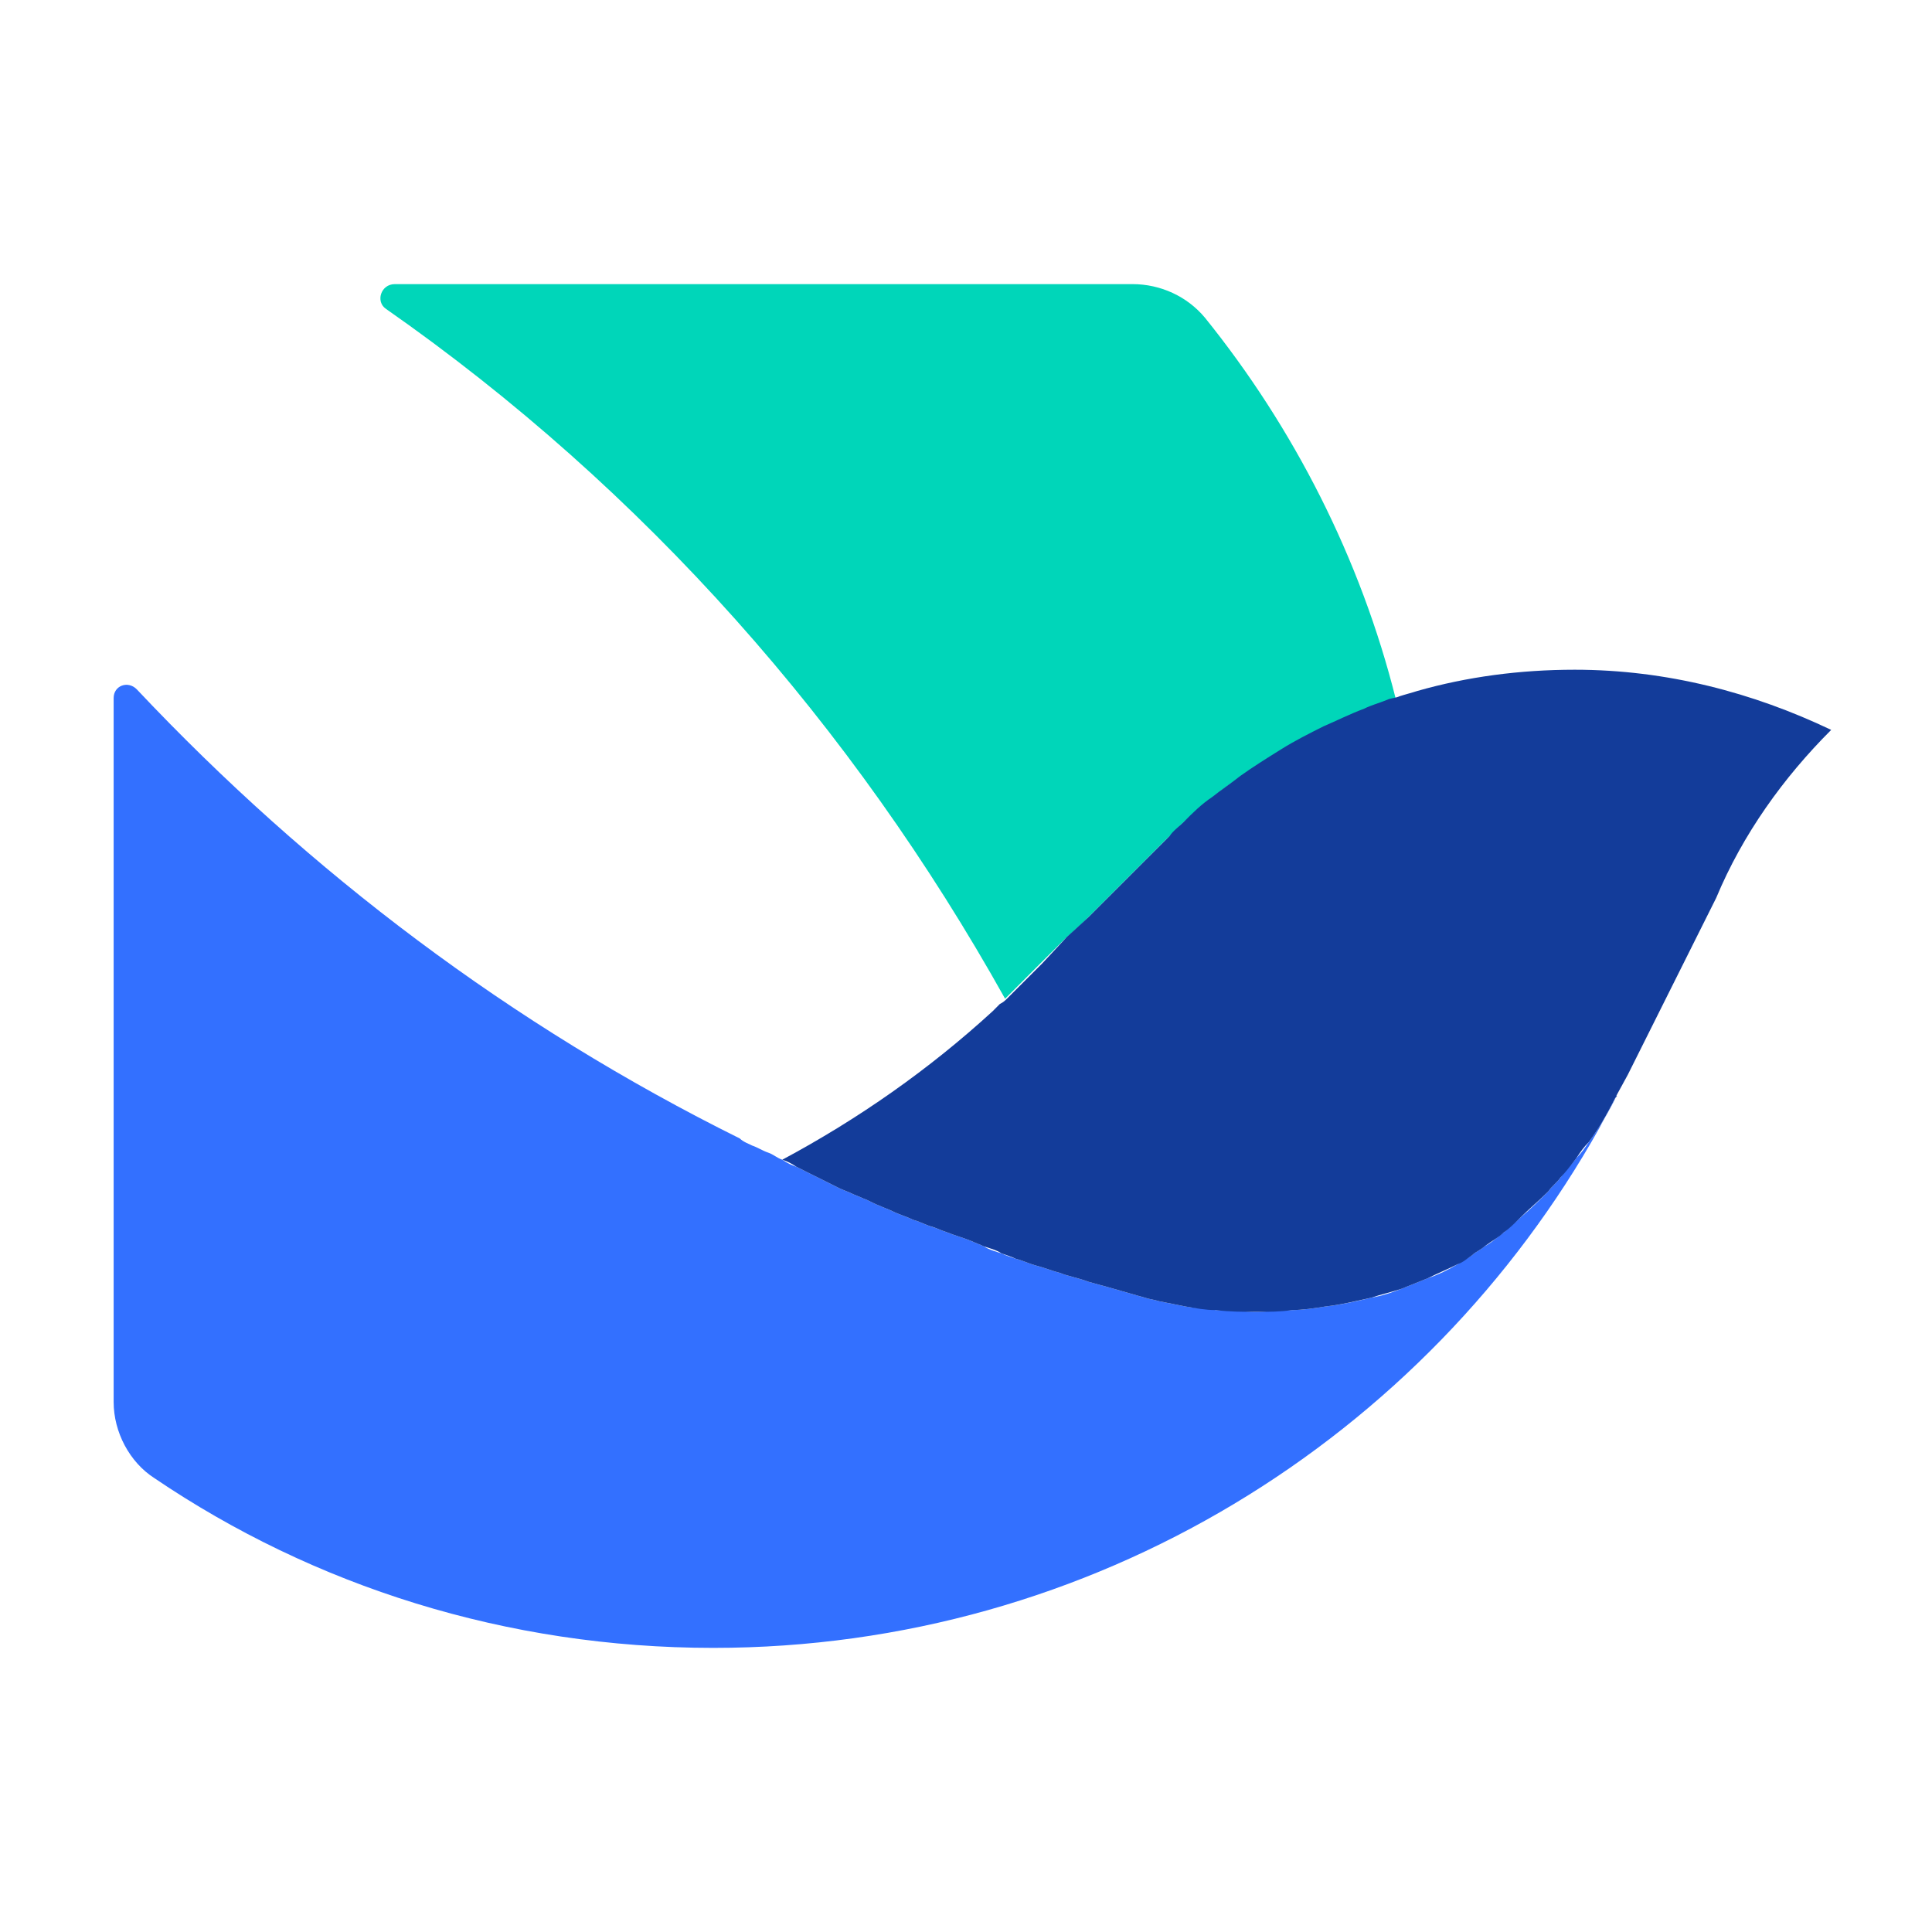 <svg width="34" height="34" viewBox="0 0 34 34" fill="none" xmlns="http://www.w3.org/2000/svg">
<path d="M17.688 17.576C17.719 17.545 17.75 17.514 17.75 17.514C17.812 17.451 17.843 17.42 17.906 17.358L17.999 17.265L18.31 16.953L18.715 16.549L19.089 16.206L19.431 15.864L19.773 15.521L20.085 15.21L20.52 14.774C20.614 14.681 20.707 14.619 20.77 14.525C20.925 14.37 21.112 14.245 21.268 14.089C21.423 13.965 21.579 13.84 21.766 13.716C21.983 13.56 22.233 13.405 22.482 13.249C22.731 13.093 22.98 12.969 23.229 12.844C23.478 12.72 23.696 12.626 23.945 12.533C24.069 12.471 24.225 12.44 24.349 12.377C24.412 12.346 24.505 12.315 24.567 12.315C23.945 9.825 22.762 7.521 21.205 5.591C20.894 5.218 20.427 5 19.929 5H6.949C6.7 5 6.606 5.311 6.793 5.436C11.338 8.611 15.011 12.782 17.688 17.576C17.688 17.576 17.688 17.607 17.688 17.576Z" fill="#00D6B9"/>
<path d="M12.553 29C19.245 29 25.097 25.296 28.148 19.848C28.241 19.662 28.366 19.475 28.459 19.257C28.303 19.568 28.148 19.848 27.961 20.097C27.899 20.191 27.837 20.284 27.743 20.378C27.65 20.502 27.556 20.596 27.463 20.72C27.401 20.813 27.307 20.876 27.245 20.969C27.089 21.125 26.934 21.28 26.747 21.436C26.654 21.529 26.56 21.592 26.467 21.685C26.342 21.778 26.249 21.872 26.124 21.934C26.062 21.996 25.969 22.027 25.907 22.09C25.813 22.152 25.751 22.183 25.657 22.245C25.502 22.339 25.315 22.432 25.128 22.494C24.973 22.556 24.817 22.619 24.661 22.681C24.506 22.743 24.319 22.806 24.132 22.837C23.883 22.899 23.603 22.961 23.323 22.992C23.136 23.023 22.918 23.055 22.731 23.055C22.514 23.055 22.327 23.086 22.109 23.086C21.891 23.086 21.642 23.055 21.393 23.055C21.206 23.023 21.05 23.023 20.864 22.992C20.708 22.961 20.552 22.93 20.397 22.899C20.303 22.868 20.241 22.868 20.148 22.837C19.93 22.774 19.712 22.712 19.494 22.65C19.37 22.619 19.276 22.588 19.152 22.556C18.996 22.494 18.809 22.463 18.654 22.401C18.529 22.37 18.373 22.308 18.249 22.276C18.125 22.245 18 22.183 17.875 22.152C17.782 22.121 17.689 22.09 17.626 22.058C17.533 22.027 17.409 21.996 17.315 21.934C17.253 21.903 17.16 21.872 17.097 21.841C16.942 21.778 16.817 21.747 16.661 21.685C16.568 21.654 16.506 21.623 16.412 21.592C16.288 21.56 16.195 21.498 16.07 21.467C15.945 21.405 15.821 21.374 15.696 21.311C15.634 21.28 15.541 21.249 15.479 21.218C15.385 21.187 15.292 21.125 15.198 21.093C15.136 21.062 15.043 21.031 14.98 21C14.918 20.969 14.825 20.938 14.763 20.907C14.7 20.876 14.638 20.845 14.576 20.813C14.514 20.782 14.451 20.751 14.389 20.72C14.327 20.689 14.264 20.658 14.202 20.627C14.14 20.595 14.078 20.564 14.015 20.533C13.922 20.502 13.86 20.471 13.767 20.409C13.673 20.378 13.611 20.315 13.518 20.284C13.424 20.253 13.331 20.191 13.237 20.16C13.175 20.128 13.082 20.097 13.019 20.035C9.004 18.043 5.455 15.366 2.405 12.129C2.249 11.973 2 12.066 2 12.284V23.739V24.673C2 25.202 2.28 25.732 2.716 26.012C5.518 27.911 8.91 29 12.553 29Z" fill="#3370FF"/>
<path d="M28.148 19.817C28.117 19.849 28.117 19.849 28.148 19.817L28.211 19.693C28.18 19.755 28.148 19.786 28.148 19.817Z" fill="#133C9A"/>
<path d="M28.428 19.319L28.459 19.288C28.428 19.288 28.428 19.288 28.428 19.319Z" fill="#133C9A"/>
<path d="M32.226 12.845C30.856 12.191 29.331 11.786 27.712 11.786C26.747 11.786 25.813 11.911 24.942 12.16C24.848 12.191 24.724 12.222 24.63 12.253C24.568 12.284 24.475 12.284 24.413 12.315C24.257 12.378 24.132 12.409 24.008 12.471C23.759 12.564 23.51 12.689 23.292 12.782C23.043 12.907 22.794 13.031 22.545 13.187C22.296 13.342 22.047 13.498 21.829 13.654C21.673 13.778 21.486 13.903 21.331 14.027C21.144 14.152 20.988 14.307 20.833 14.463C20.739 14.557 20.646 14.619 20.584 14.712L20.148 15.148L19.837 15.459L19.494 15.802L19.152 16.144L18.778 16.486L18.343 16.953L18.031 17.265L17.938 17.358C17.875 17.42 17.844 17.451 17.782 17.514C17.751 17.545 17.72 17.576 17.72 17.576C17.689 17.607 17.658 17.638 17.595 17.669C17.564 17.701 17.502 17.763 17.471 17.794C16.35 18.821 15.105 19.693 13.767 20.409C13.86 20.44 13.922 20.471 14.016 20.533C14.078 20.564 14.14 20.595 14.202 20.627C14.265 20.658 14.327 20.689 14.389 20.72C14.451 20.751 14.514 20.782 14.576 20.813C14.638 20.845 14.7 20.876 14.763 20.907C14.825 20.938 14.918 20.969 14.981 21C15.043 21.031 15.136 21.062 15.198 21.093C15.292 21.125 15.385 21.187 15.479 21.218C15.541 21.249 15.634 21.28 15.697 21.311C15.821 21.374 15.946 21.405 16.07 21.467C16.195 21.498 16.288 21.56 16.413 21.591C16.506 21.623 16.568 21.654 16.662 21.685C16.817 21.747 16.942 21.778 17.097 21.841C17.16 21.872 17.253 21.903 17.315 21.934C17.409 21.965 17.533 21.996 17.627 22.058C17.72 22.09 17.813 22.121 17.875 22.152C18 22.183 18.125 22.245 18.249 22.276C18.374 22.308 18.529 22.37 18.654 22.401C18.809 22.463 18.996 22.494 19.152 22.556C19.276 22.588 19.37 22.619 19.494 22.65C19.712 22.712 19.93 22.774 20.148 22.837C20.241 22.868 20.303 22.868 20.397 22.899C20.553 22.93 20.708 22.961 20.864 22.992C21.051 23.023 21.206 23.055 21.393 23.055C21.642 23.086 21.86 23.086 22.109 23.086C22.327 23.086 22.545 23.086 22.732 23.055C22.918 23.055 23.136 23.023 23.323 22.992C23.603 22.961 23.852 22.899 24.132 22.837C24.319 22.774 24.475 22.743 24.662 22.681C24.817 22.619 24.973 22.556 25.128 22.494C25.315 22.401 25.471 22.339 25.658 22.245C25.751 22.214 25.813 22.152 25.907 22.09C25.969 22.027 26.062 21.996 26.125 21.934C26.249 21.841 26.374 21.778 26.467 21.685C26.56 21.623 26.654 21.529 26.747 21.436C26.903 21.28 27.09 21.125 27.245 20.969C27.307 20.876 27.401 20.813 27.463 20.72C27.556 20.627 27.65 20.502 27.743 20.378C27.805 20.284 27.868 20.191 27.961 20.097C28.148 19.848 28.303 19.568 28.459 19.257L28.646 18.915L30.202 15.802C30.669 14.681 31.385 13.685 32.226 12.845Z" fill="#133C9A"/>
</svg>
